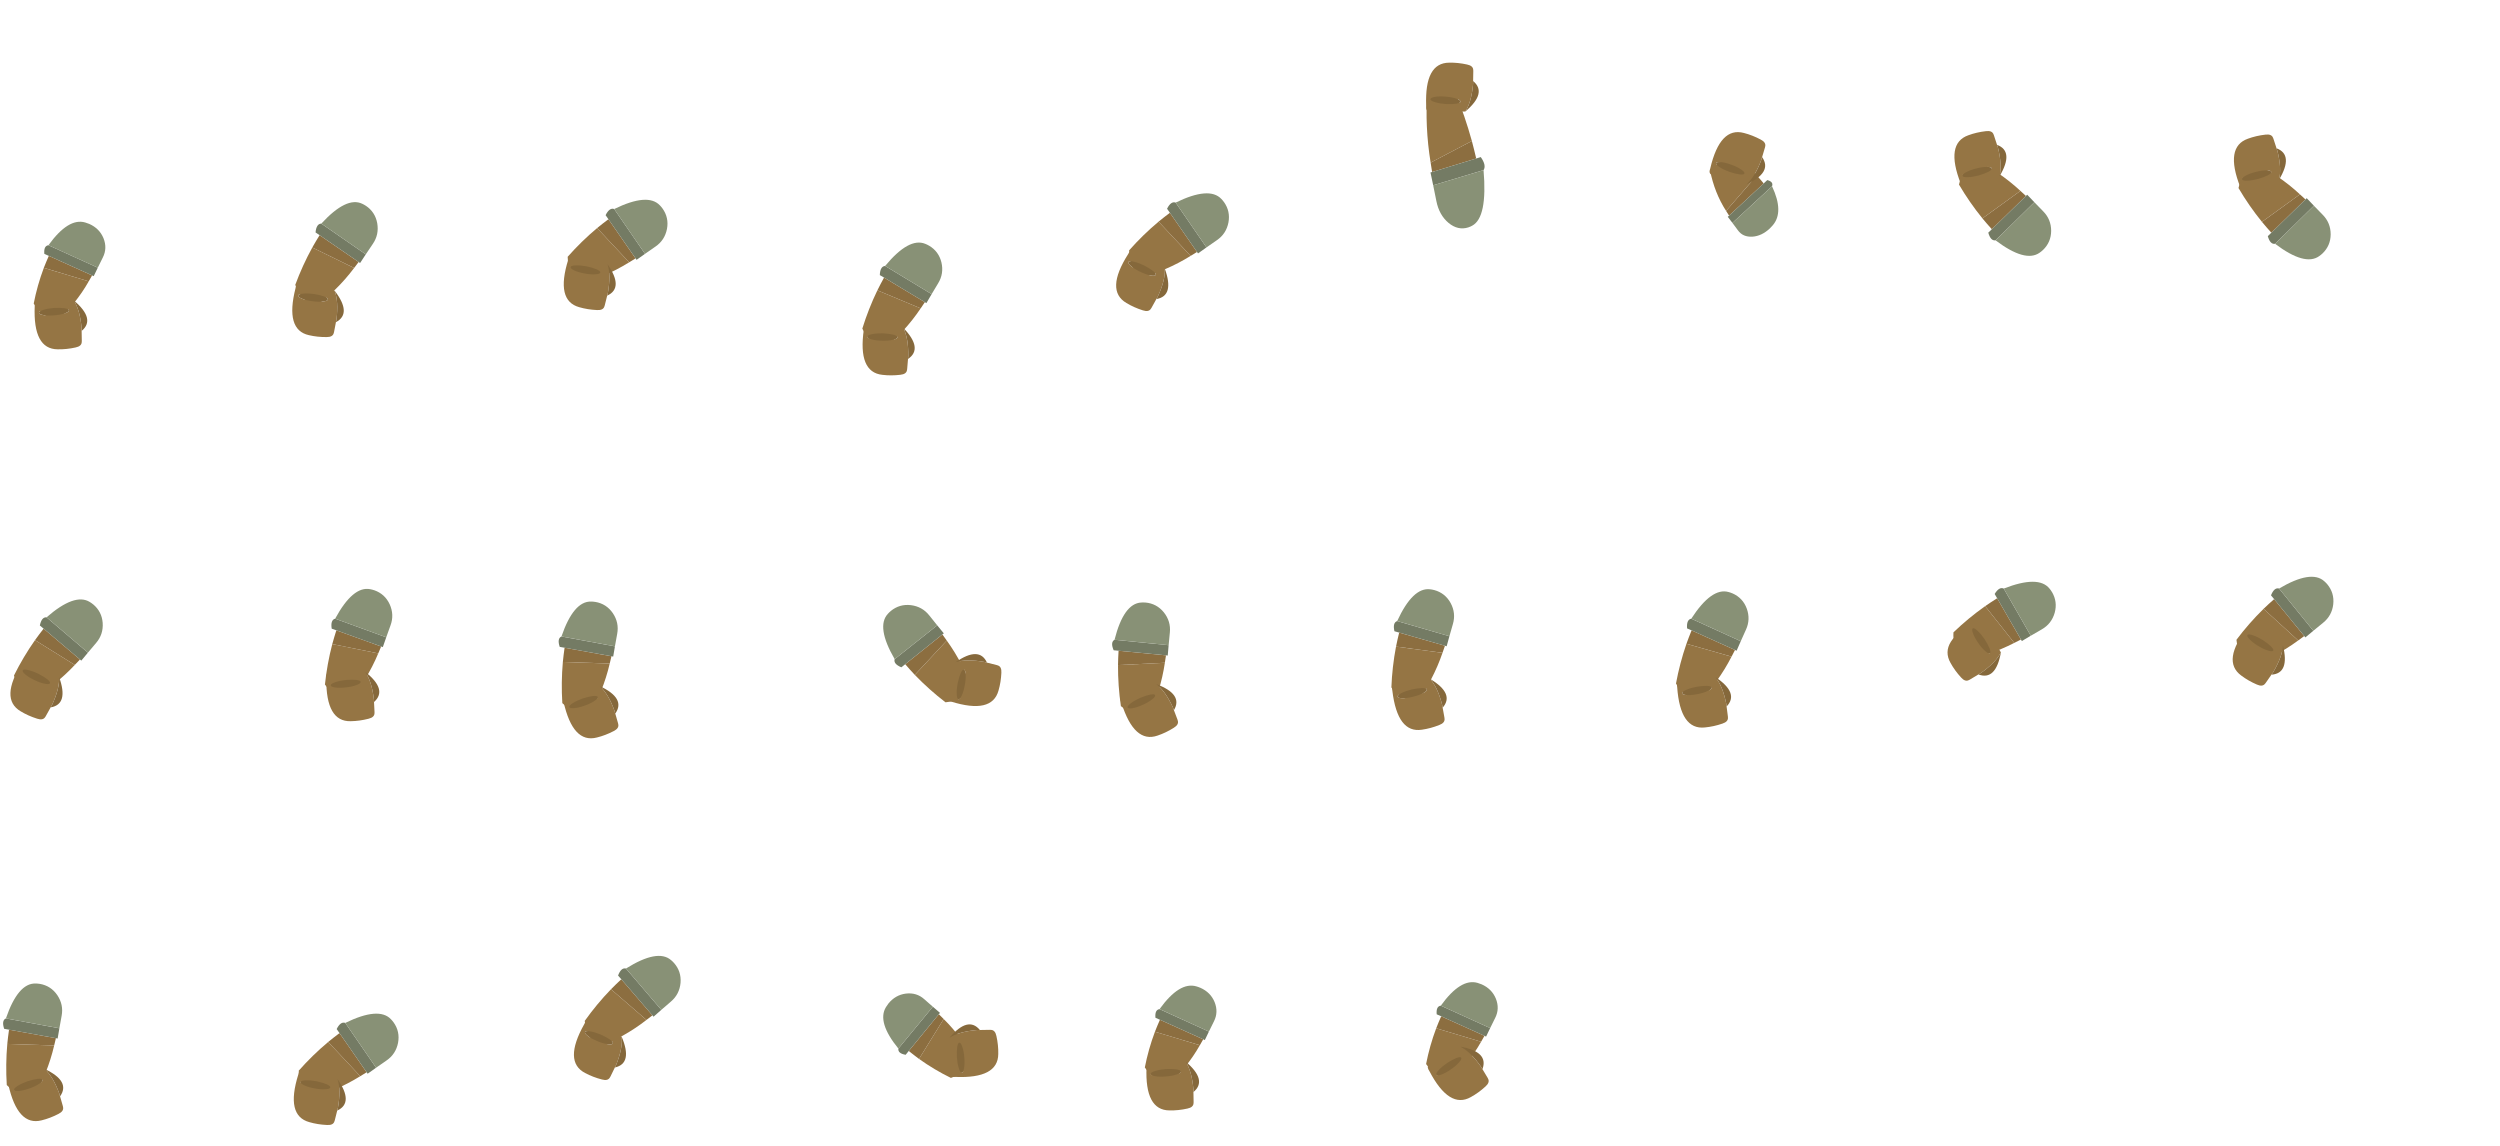 <?xml version="1.0" encoding="UTF-8"?>
<!DOCTYPE svg PUBLIC "-//W3C//DTD SVG 1.1//EN" "http://www.w3.org/Graphics/SVG/1.1/DTD/svg11.dtd">
<!-- Creator: CorelDRAW 2018 (64-Bit) -->
<svg xmlns="http://www.w3.org/2000/svg" xml:space="preserve" width="720px" height="330px" version="1.1" style="shape-rendering:geometricPrecision; text-rendering:geometricPrecision; image-rendering:optimizeQuality; fill-rule:evenodd; clip-rule:evenodd"
viewBox="0 0 720 330"
 xmlns:xlink="http://www.w3.org/1999/xlink">
 <defs>
  <style type="text/css">
   <![CDATA[
    .fil2 {fill:#747B64}
    .fil4 {fill:#85683B}
    .fil3 {fill:#889176}
    .fil1 {fill:#8C6E40}
    .fil0 {fill:#957544}
   ]]>
  </style>
 </defs>
 <g id="Слой_x0020_1">
  <g id="armRight">
   <g>
    <g>
     <g>
      <path class="fil0" d="M505.959 50.54c-2.002,-2.103 -4.19,-3.974 -6.562,-5.61 -2.381,0.671 -4.685,2.033 -6.913,4.084 0.851,4.335 2.394,8.245 4.629,11.729l8.846 -10.203z"/>
      <path class="fil1" d="M497.113 60.743c0.263,0.466 0.55,0.919 0.861,1.36l9.97 -9.276c-0.642,-0.785 -1.304,-1.547 -1.985,-2.287l-8.846 10.203z"/>
      <path class="fil2" d="M497.6 62.442l1.339 1.754 11.404 -10.556c0.327,-0.854 -0.129,-1.446 -1.367,-1.777l-1.032 0.964 -9.97 9.276 -0.374 0.339z"/>
      <path class="fil3" d="M509.727 65.774l0.031 -0.039c0.292,-0.277 0.555,-0.558 0.789,-0.84 2.199,-2.55 2.131,-6.302 -0.204,-11.255l-11.404 10.556 1.609 2.17c0.944,1.298 2.323,1.896 4.138,1.795 1.797,-0.116 3.477,-0.912 5.041,-2.387z"/>
     </g>
    </g>
   </g>
  </g>
  <g id="handRight">
   <g>
    <g>
     <g>
      <g>
       <path class="fil0" d="M507.282 45.998c-1.233,3.288 -2.672,5.657 -4.32,7.107l-9.624 -2.644c-0.798,-0.208 -1.11,-0.677 -0.936,-1.409l0.155 -0.549c1.879,-8.048 5.112,-11.45 9.7,-10.205 1.629,0.416 3.24,1.049 4.831,1.898 1.062,0.544 1.488,1.214 1.281,2.012l-0.053 0.25c-0.276,0.964 -0.551,1.894 -0.827,2.792l0 -0.05 -0.207 0.798 0 0zm-13.061 1.022c-0.036,0.3 0.327,0.686 1.089,1.161 0.729,0.473 1.658,0.916 2.787,1.327 1.163,0.378 2.144,0.621 2.943,0.729 0.866,0.075 1.317,-0.021 1.353,-0.287 0.07,-0.299 -0.26,-0.686 -0.989,-1.16 -0.728,-0.507 -1.674,-0.966 -2.836,-1.378 -1.129,-0.411 -2.111,-0.654 -2.943,-0.728 -0.866,-0.076 -1.334,0.037 -1.404,0.336z"/>
      </g>
      <g>
       <path class="fil4" d="M495.31 48.181c-0.762,-0.475 -1.125,-0.861 -1.089,-1.161 0.07,-0.299 0.538,-0.412 1.404,-0.336 0.832,0.074 1.814,0.317 2.943,0.728 1.162,0.412 2.108,0.871 2.836,1.378 0.729,0.474 1.059,0.861 0.989,1.16 -0.036,0.266 -0.487,0.362 -1.353,0.287 -0.799,-0.108 -1.78,-0.351 -2.943,-0.729 -1.129,-0.411 -2.058,-0.854 -2.787,-1.327l0 0zm12.179 -2.931c2.038,2.92 0.529,5.538 -4.527,7.855 1.647,-1.45 3.087,-3.819 4.32,-7.107l0.207 -0.798 0 0.05z"/>
      </g>
     </g>
    </g>
   </g>
  </g>
  <g id="armLeft_FL">
   <g>
    <g id="_1143236256">
     <g>
      <path class="fil0" d="M2.1 300.65c-0.348,3.958 -0.398,7.908 -0.151,11.85 2.034,1.934 4.551,3.183 7.55,3.75 2.802,-4.689 4.836,-9.739 6.101,-15.15l-13.5 -0.45z"/>
      <path class="fil1" d="M15.6 301.1c0.191,-0.685 0.358,-1.385 0.5,-2.1l-13.5 -2.45c-0.197,1.367 -0.364,2.733 -0.5,4.1l13.5 0.45z"/>
      <path class="fil2" d="M16.6 299.1l0.5 -2.95 -15.4 -2.85c-0.867,0.4 -1.034,1.4 -0.5,3l1.4 0.25 13.5 2.45 0.5 0.1z"/>
      <path class="fil3" d="M11.45 283.35l-0.05 0c-0.4,-0.067 -0.784,-0.1 -1.15,-0.1 -3.367,-0.1 -6.217,3.25 -8.55,10.05l15.4 2.85 0.65 -3.6c0.4,-2.133 -0.017,-4.117 -1.25,-5.95 -1.234,-1.8 -2.917,-2.883 -5.05,-3.25z"/>
     </g>
    </g>
   </g>
  </g>
  <g id="handLeft_FL">
   <g>
    <g id="_1143227936">
     <g>
      <g>
       <path class="fil0" d="M17.1 315c-1.2,-3.3 -2.617,-5.683 -4.25,-7.15l-9.65 2.55c-0.8,0.2 -1.117,0.667 -0.95,1.4l0.15 0.55c1.8,8.067 5,11.5 9.6,10.3 1.633,-0.4 3.25,-1.016 4.85,-1.85 1.066,-0.533 1.5,-1.2 1.3,-2l-0.05 -0.25c-0.267,-0.967 -0.534,-1.9 -0.8,-2.8l0 0.05 -0.2 -0.8 0 0zm-13.05 -1.15c-0.033,-0.3 0.333,-0.683 1.1,-1.15 0.733,-0.466 1.666,-0.9 2.799,-1.3 1.167,-0.366 2.151,-0.6 2.951,-0.7 0.866,-0.066 1.316,0.033 1.349,0.3 0.067,0.3 -0.266,0.684 -0.999,1.15 -0.734,0.5 -1.684,0.95 -2.85,1.35 -1.134,0.4 -2.117,0.633 -2.95,0.7 -0.867,0.067 -1.334,-0.05 -1.4,-0.35z"/>
      </g>
      <g>
       <path class="fil4" d="M5.15 312.7c-0.767,0.467 -1.134,0.85 -1.1,1.15 0.066,0.3 0.533,0.417 1.4,0.35 0.833,-0.067 1.816,-0.3 2.95,-0.7 1.166,-0.4 2.116,-0.85 2.85,-1.35 0.733,-0.466 1.066,-0.85 0.999,-1.15 -0.033,-0.267 -0.483,-0.366 -1.349,-0.3 -0.8,0.1 -1.784,0.334 -2.951,0.7 -1.133,0.4 -2.066,0.834 -2.799,1.3l0 0zm12.15 3.05c2.066,-2.9 0.583,-5.533 -4.45,-7.9 1.633,1.467 3.05,3.85 4.25,7.15l0.2 0.8 0 -0.05z"/>
      </g>
     </g>
    </g>
   </g>
  </g>
  <g id="armLeft_FL_FL">
   <g>
    <g>
     <g>
      <path class="fil0" d="M12.621 77.138c-1.261,3.36 -2.232,6.79 -2.913,10.291 1.513,2.211 3.652,3.952 6.417,5.222 3.801,-3.362 6.945,-7.238 9.43,-11.627l-12.934 -3.886z"/>
      <path class="fil1" d="M25.555 81.024c0.345,-0.548 0.67,-1.115 0.974,-1.701l-12.468 -5.63c-0.509,1.141 -0.989,2.289 -1.44,3.445l12.934 3.886z"/>
      <path class="fil2" d="M26.989 79.539l1.172 -2.441 -14.21 -6.471c-0.931,0.125 -1.325,0.954 -1.184,2.486l1.294 0.58 12.468 5.63 0.46 0.216z"/>
      <path class="fil3" d="M25.692 64.478l-0.048 -0.014c-0.371,-0.161 -0.733,-0.289 -1.087,-0.384 -3.229,-0.959 -6.764,1.224 -10.606,6.547l14.21 6.471 1.468 -2.97c0.885,-1.756 0.946,-3.593 0.182,-5.511 -0.771,-1.888 -2.144,-3.268 -4.119,-4.139z"/>
     </g>
    </g>
   </g>
  </g>
  <g id="handLeft_FL_FL">
   <g>
    <g>
     <g>
      <g>
       <path class="fil0" d="M23.511 94.531c-0.305,-3.498 -1.056,-6.167 -2.254,-8.006l-9.982 -0.035c-0.824,-0.014 -1.251,0.355 -1.279,1.107l0.002 0.57c-0.349,8.258 1.853,12.402 6.607,12.434 1.682,0.036 3.403,-0.141 5.164,-0.532 1.168,-0.239 1.759,-0.771 1.773,-1.596l0.017 -0.254c-0.008,-1.003 -0.024,-1.973 -0.048,-2.912l-0.013 0.049 0.013 -0.825 0 0zm-12.307 -4.488c0.045,-0.298 0.499,-0.574 1.36,-0.826 0.829,-0.261 1.843,-0.438 3.041,-0.531 1.222,-0.053 2.232,-0.023 3.031,0.087 0.854,0.16 1.263,0.373 1.226,0.639 -0.013,0.307 -0.434,0.591 -1.264,0.852 -0.837,0.294 -1.871,0.482 -3.102,0.566 -1.198,0.093 -2.208,0.065 -3.031,-0.087 -0.854,-0.16 -1.275,-0.393 -1.261,-0.7z"/>
      </g>
      <g>
       <path class="fil4" d="M12.564 89.217c-0.861,0.252 -1.315,0.528 -1.36,0.826 -0.014,0.307 0.407,0.54 1.261,0.7 0.823,0.151 1.833,0.181 3.031,0.087 1.231,-0.084 2.265,-0.273 3.102,-0.566 0.83,-0.261 1.251,-0.545 1.264,-0.852 0.037,-0.266 -0.372,-0.479 -1.226,-0.639 -0.799,-0.11 -1.809,-0.14 -3.031,-0.087 -1.198,0.093 -2.212,0.27 -3.041,0.531l0 0zm10.947 6.09c2.746,-2.266 1.995,-5.194 -2.254,-8.782 1.198,1.839 1.949,4.508 2.254,8.006l-0.013 0.825 0.013 -0.049z"/>
      </g>
     </g>
    </g>
   </g>
  </g>
  <g id="armLeft_FL_FL_FL">
   <g>
    <g>
     <g>
      <path class="fil0" d="M89.94 71.28c-1.909,3.475 -3.544,7.065 -4.907,10.768 1.064,2.592 2.84,4.757 5.33,6.493 4.427,-3.148 8.302,-6.937 11.627,-11.368l-12.05 -5.893z"/>
      <path class="fil1" d="M101.99 77.173c0.449,-0.548 0.881,-1.12 1.298,-1.715l-11.244 -7.722c-0.729,1.169 -1.43,2.35 -2.104,3.544l12.05 5.893z"/>
      <path class="fil2" d="M103.701 75.752l1.641 -2.493 -12.805 -8.858c-0.946,0.014 -1.5,0.86 -1.661,2.538l1.168 0.797 11.244 7.722 0.413 0.294z"/>
      <path class="fil3" d="M105.376 59.268l-0.045 -0.02c-0.336,-0.224 -0.67,-0.41 -1.002,-0.559 -3.01,-1.458 -6.941,0.446 -11.792,5.712l12.805 8.858 2.038 -3.025c1.221,-1.787 1.642,-3.769 1.263,-5.945 -0.393,-2.146 -1.482,-3.82 -3.267,-5.021z"/>
     </g>
    </g>
   </g>
  </g>
  <g id="handLeft_FL_FL_FL">
   <g>
    <g>
     <g>
      <g>
       <path class="fil0" d="M96.911 92.021c0.423,-3.485 0.241,-6.252 -0.543,-8.299l-9.675 -2.1c-0.796,-0.184 -1.286,0.088 -1.468,0.817l-0.114 0.558c-2.034,8.007 -0.748,12.518 3.856,13.533 1.623,0.383 3.329,0.566 5.118,0.548 1.182,0.008 1.864,-0.39 2.047,-1.194l0.068 -0.245c0.199,-0.983 0.383,-1.935 0.551,-2.858l-0.022 0.044 0.182 -0.804 0 0zm-11.016 -6.939c0.105,-0.282 0.601,-0.458 1.489,-0.526 0.857,-0.084 1.877,-0.047 3.058,0.11 1.196,0.201 2.17,0.439 2.922,0.712 0.796,0.334 1.148,0.627 1.058,0.88 -0.076,0.297 -0.543,0.488 -1.4,0.572 -0.873,0.113 -1.915,0.084 -3.125,-0.088 -1.182,-0.157 -2.156,-0.395 -2.922,-0.713 -0.796,-0.334 -1.156,-0.649 -1.08,-0.947z"/>
      </g>
      <g>
       <path class="fil4" d="M87.384 84.556c-0.888,0.068 -1.384,0.244 -1.489,0.526 -0.076,0.298 0.284,0.614 1.08,0.947 0.766,0.318 1.74,0.556 2.922,0.713 1.21,0.172 2.252,0.201 3.125,0.088 0.857,-0.084 1.324,-0.275 1.4,-0.572 0.09,-0.253 -0.262,-0.546 -1.058,-0.88 -0.752,-0.273 -1.726,-0.511 -2.922,-0.712 -1.181,-0.157 -2.201,-0.194 -3.058,-0.11l0 0zm9.367 8.225c3.13,-1.649 3.002,-4.669 -0.383,-9.059 0.784,2.047 0.966,4.814 0.543,8.299l-0.182 0.804 0.022 -0.044z"/>
      </g>
     </g>
    </g>
   </g>
  </g>
  <g id="armLeft_FL_FL_FL_FL">
   <g>
    <g>
     <g>
      <path class="fil0" d="M171.974 65.681c-3.045,2.553 -5.873,5.311 -8.485,8.273 0.07,2.805 0.966,5.469 2.686,7.991 5.297,-1.335 10.306,-3.468 15.026,-6.4l-9.227 -9.864z"/>
      <path class="fil1" d="M181.201 75.545c0.62,-0.349 1.233,-0.726 1.839,-1.131l-7.814 -11.278c-1.105,0.827 -2.189,1.676 -3.252,2.545l9.227 9.864z"/>
      <path class="fil2" d="M183.322 74.838l2.44 -1.732 -8.874 -12.905c-0.896,-0.33 -1.721,0.259 -2.475,1.768l0.813 1.167 7.814 11.278 0.282 0.424z"/>
      <path class="fil3" d="M190.818 60.06l-0.036 -0.036c-0.235,-0.33 -0.483,-0.624 -0.742,-0.883 -2.31,-2.452 -6.694,-2.098 -13.152,1.06l8.874 12.905 3.005 -2.086c1.792,-1.226 2.899,-2.923 3.324,-5.091 0.4,-2.145 -0.024,-4.102 -1.273,-5.869z"/>
     </g>
    </g>
   </g>
  </g>
  <g id="handLeft_FL_FL_FL_FL">
   <g>
    <g>
     <g>
      <g>
       <path class="fil0" d="M175.068 84.398c0.611,-3.458 0.576,-6.23 -0.106,-8.318l-9.632 -2.616c-0.792,-0.227 -1.3,0.019 -1.522,0.738l-0.145 0.551c-2.475,7.886 -1.42,12.459 3.164,13.72 1.614,0.47 3.323,0.744 5.125,0.823 1.19,0.071 1.899,-0.29 2.126,-1.082l0.081 -0.242c0.253,-0.971 0.489,-1.912 0.707,-2.825l-0.024 0.044 0.226 -0.793 0 0zm-10.726 -7.521c0.121,-0.276 0.63,-0.425 1.527,-0.446 0.869,-0.038 1.893,0.054 3.075,0.274 1.194,0.266 2.162,0.555 2.905,0.869 0.784,0.375 1.124,0.687 1.019,0.935 -0.092,0.293 -0.573,0.458 -1.441,0.496 -0.885,0.066 -1.933,-0.019 -3.143,-0.256 -1.181,-0.221 -2.15,-0.51 -2.905,-0.869 -0.784,-0.376 -1.13,-0.71 -1.037,-1.003z"/>
      </g>
      <g>
       <path class="fil4" d="M165.869 76.431c-0.897,0.021 -1.406,0.17 -1.527,0.446 -0.093,0.293 0.253,0.628 1.037,1.003 0.755,0.359 1.723,0.648 2.905,0.869 1.21,0.237 2.258,0.322 3.143,0.256 0.869,-0.038 1.349,-0.203 1.441,-0.496 0.105,-0.248 -0.235,-0.56 -1.019,-0.935 -0.743,-0.314 -1.711,-0.603 -2.905,-0.869 -1.182,-0.22 -2.206,-0.312 -3.075,-0.274l0 0zm8.997 8.716c3.24,-1.478 3.272,-4.5 0.096,-9.067 0.682,2.088 0.717,4.86 0.106,8.318l-0.226 0.793 0.024 -0.044z"/>
      </g>
     </g>
    </g>
   </g>
  </g>
  <g id="armLeft_FL_FL_FL_FL_FL">
   <g>
    <g>
     <g>
      <path class="fil0" d="M252.687 83.61c-1.727,3.578 -3.172,7.254 -4.336,11.029 1.216,2.528 3.127,4.588 5.732,6.18 4.281,-3.393 7.971,-7.396 11.07,-12.008l-12.466 -5.201z"/>
      <path class="fil1" d="M265.153 88.811c0.421,-0.573 0.825,-1.169 1.211,-1.787l-11.757 -7.072c-0.668,1.209 -1.308,2.428 -1.92,3.658l12.466 5.201z"/>
      <path class="fil2" d="M266.796 87.295l1.513 -2.582 -13.393 -8.119c-0.952,0.067 -1.462,0.943 -1.53,2.629l1.221 0.729 11.757 7.072 0.432 0.271z"/>
      <path class="fil3" d="M267.558 70.742l-0.047 -0.018c-0.35,-0.204 -0.697,-0.371 -1.04,-0.501 -3.113,-1.285 -6.965,0.838 -11.555,6.371l13.393 8.119 1.883 -3.136c1.129,-1.854 1.442,-3.856 0.938,-6.008 -0.516,-2.119 -1.707,-3.729 -3.572,-4.827z"/>
     </g>
    </g>
   </g>
  </g>
  <g id="handLeft_FL_FL_FL_FL_FL">
   <g>
    <g>
     <g>
      <g>
       <path class="fil0" d="M261.587 102.605c0.047,-3.511 -0.434,-6.242 -1.442,-8.192l-9.928 -1.032c-0.819,-0.096 -1.28,0.228 -1.384,0.973l-0.054 0.567c-1.174,8.182 0.603,12.525 5.33,13.032 1.669,0.205 3.399,0.2 5.191,-0.012 1.186,-0.121 1.827,-0.591 1.924,-1.41l0.041 -0.252c0.093,-0.998 0.175,-1.966 0.244,-2.902l-0.018 0.047 0.096 -0.819 0 0zm-11.797 -5.697c0.076,-0.292 0.554,-0.521 1.436,-0.686 0.851,-0.177 1.878,-0.251 3.079,-0.224 1.221,0.071 2.224,0.2 3.007,0.39 0.834,0.245 1.22,0.498 1.156,0.759 -0.044,0.304 -0.491,0.544 -1.342,0.721 -0.863,0.208 -1.911,0.292 -3.143,0.253 -1.202,-0.027 -2.204,-0.157 -3.007,-0.39 -0.835,-0.244 -1.229,-0.519 -1.186,-0.823z"/>
      </g>
      <g>
       <path class="fil4" d="M251.226 96.222c-0.882,0.165 -1.36,0.394 -1.436,0.686 -0.043,0.305 0.351,0.579 1.186,0.823 0.803,0.233 1.805,0.363 3.007,0.39 1.232,0.039 2.28,-0.045 3.143,-0.253 0.851,-0.177 1.298,-0.417 1.342,-0.721 0.064,-0.261 -0.322,-0.514 -1.156,-0.759 -0.783,-0.189 -1.786,-0.32 -3.007,-0.39 -1.201,-0.027 -2.228,0.047 -3.079,0.224l0 0zm10.283 7.155c2.96,-1.98 2.505,-4.968 -1.364,-8.964 1.008,1.95 1.489,4.681 1.442,8.192l-0.096 0.819 0.018 -0.047z"/>
      </g>
     </g>
    </g>
   </g>
  </g>
  <g id="armLeft_FL_FL_FL_FL_FL_FL">
   <g>
    <g>
     <g>
      <path class="fil0" d="M333.674 63.831c-3.045,2.553 -5.873,5.311 -8.486,8.274 0.071,2.805 0.967,5.468 2.687,7.99 5.298,-1.334 10.306,-3.468 15.026,-6.399l-9.227 -9.865z"/>
      <path class="fil1" d="M342.901 73.696c0.62,-0.35 1.233,-0.727 1.839,-1.132l-7.814 -11.278c-1.105,0.827 -2.189,1.676 -3.252,2.545l9.227 9.865z"/>
      <path class="fil2" d="M345.023 72.988l2.439 -1.732 -8.874 -12.905c-0.896,-0.33 -1.721,0.26 -2.475,1.768l0.813 1.167 7.814 11.278 0.283 0.424z"/>
      <path class="fil3" d="M352.518 58.21l-0.035 -0.036c-0.236,-0.33 -0.484,-0.624 -0.743,-0.883 -2.31,-2.452 -6.694,-2.098 -13.152,1.06l8.874 12.905 3.006 -2.086c1.791,-1.226 2.899,-2.923 3.323,-5.091 0.4,-2.145 -0.024,-4.102 -1.273,-5.869z"/>
     </g>
    </g>
   </g>
  </g>
  <g id="handLeft_FL_FL_FL_FL_FL_FL">
   <g>
    <g>
     <g>
      <g>
       <path class="fil0" d="M333.423 85.456c1.485,-3.182 2.168,-5.869 2.05,-8.061l-8.626 -5.02c-0.707,-0.424 -1.262,-0.318 -1.662,0.318l-0.283 0.495c-4.431,6.977 -4.596,11.668 -0.495,14.072 1.438,0.872 3.018,1.579 4.738,2.121 1.132,0.377 1.909,0.212 2.334,-0.495l0.141 -0.212c0.495,-0.872 0.966,-1.721 1.414,-2.546l-0.035 0.035 0.424 -0.707 0 0zm-8.415 -10.04c0.189,-0.236 0.719,-0.248 1.591,-0.036 0.849,0.189 1.815,0.542 2.899,1.061 1.085,0.565 1.945,1.096 2.581,1.591 0.66,0.566 0.908,0.955 0.743,1.167 -0.165,0.259 -0.672,0.294 -1.52,0.106 -0.873,-0.165 -1.863,-0.519 -2.97,-1.061 -1.085,-0.518 -1.945,-1.049 -2.581,-1.591 -0.66,-0.566 -0.908,-0.978 -0.743,-1.237z"/>
      </g>
      <g>
       <path class="fil4" d="M326.599 75.38c-0.872,-0.212 -1.402,-0.2 -1.591,0.036 -0.165,0.259 0.083,0.672 0.743,1.237 0.636,0.542 1.496,1.073 2.581,1.591 1.107,0.542 2.097,0.896 2.97,1.061 0.848,0.188 1.355,0.153 1.52,-0.106 0.165,-0.212 -0.083,-0.601 -0.743,-1.167 -0.636,-0.495 -1.496,-1.026 -2.581,-1.591 -1.084,-0.519 -2.05,-0.872 -2.899,-1.061l0 0zm6.435 10.748c3.512,-0.589 4.325,-3.5 2.439,-8.733 0.118,2.192 -0.565,4.879 -2.05,8.061l-0.424 0.707 0.035 -0.035z"/>
      </g>
     </g>
    </g>
   </g>
  </g>
  <g id="armLeft_FL_FL_FL_FL_FL_FL_FL">
   <g>
    <g>
     <g>
      <path class="fil0" d="M10.079 184.357c-2.28,3.254 -4.299,6.65 -6.055,10.187 0.794,2.691 2.349,5.032 4.664,7.023 4.771,-2.66 9.056,-6.017 12.857,-10.071l-11.466 -7.139z"/>
      <path class="fil1" d="M21.545 191.496c0.509,-0.498 1.003,-1.02 1.483,-1.568l-10.466 -8.872c-0.854,1.085 -1.681,2.186 -2.483,3.301l11.466 7.139z"/>
      <path class="fil2" d="M23.411 190.264l1.908 -2.304 -11.912 -10.169c-0.95,-0.086 -1.595,0.696 -1.933,2.349l1.088 0.916 10.466 8.872 0.383 0.336z"/>
      <path class="fil3" d="M26.826 174.049l-0.043 -0.025c-0.313,-0.257 -0.629,-0.478 -0.947,-0.661 -2.865,-1.77 -7.008,-0.294 -12.429,4.428l11.912 10.169 2.363 -2.793c1.413,-1.648 2.044,-3.574 1.892,-5.778 -0.168,-2.175 -1.084,-3.955 -2.748,-5.34z"/>
     </g>
    </g>
   </g>
  </g>
  <g id="handLeft_FL_FL_FL_FL_FL_FL_FL">
   <g>
    <g>
     <g>
      <g>
       <path class="fil0" d="M14.973 203.056c1.485,-3.182 2.168,-5.868 2.05,-8.061l-8.627 -5.019c-0.707,-0.425 -1.261,-0.319 -1.662,0.318l-0.282 0.494c-4.431,6.977 -4.596,11.668 -0.495,14.072 1.438,0.872 3.017,1.579 4.738,2.121 1.131,0.377 1.909,0.212 2.333,-0.495l0.142 -0.212c0.495,-0.872 0.966,-1.721 1.414,-2.546l-0.035 0.036 0.424 -0.708 0 0zm-8.415 -10.04c0.188,-0.236 0.719,-0.247 1.591,-0.035 0.848,0.188 1.815,0.542 2.899,1.06 1.084,0.566 1.945,1.096 2.581,1.591 0.66,0.566 0.907,0.955 0.742,1.167 -0.164,0.259 -0.671,0.294 -1.52,0.106 -0.872,-0.165 -1.862,-0.519 -2.97,-1.061 -1.084,-0.518 -1.944,-1.048 -2.581,-1.59 -0.66,-0.566 -0.907,-0.979 -0.742,-1.238z"/>
      </g>
      <g>
       <path class="fil4" d="M8.149 192.981c-0.872,-0.212 -1.403,-0.201 -1.591,0.035 -0.165,0.259 0.082,0.672 0.742,1.238 0.637,0.542 1.497,1.072 2.581,1.59 1.108,0.542 2.098,0.896 2.97,1.061 0.849,0.188 1.356,0.153 1.52,-0.106 0.165,-0.212 -0.082,-0.601 -0.742,-1.167 -0.636,-0.495 -1.497,-1.025 -2.581,-1.591 -1.084,-0.518 -2.051,-0.872 -2.899,-1.06l0 0zm6.435 10.747c3.512,-0.589 4.325,-3.5 2.439,-8.733 0.118,2.193 -0.565,4.879 -2.05,8.061l-0.424 0.708 0.035 -0.036z"/>
      </g>
     </g>
    </g>
   </g>
  </g>
  <g id="armLeft_FL_FL_FL_FL_FL_FL_FL_FL">
   <g>
    <g>
     <g>
      <path class="fil0" d="M95.696 185.495c-1,3.846 -1.705,7.732 -2.115,11.661 1.685,2.244 3.959,3.894 6.823,4.951 3.541,-4.159 6.384,-8.802 8.53,-13.928l-13.238 -2.684z"/>
      <path class="fil1" d="M108.934 188.179c0.302,-0.644 0.583,-1.306 0.841,-1.988l-12.906 -4.656c-0.42,1.315 -0.811,2.635 -1.173,3.96l13.238 2.684z"/>
      <path class="fil2" d="M110.252 186.373l0.983 -2.826 -14.714 -5.366c-0.921,0.251 -1.251,1.209 -0.991,2.875l1.339 0.479 12.906 4.656 0.477 0.182z"/>
      <path class="fil3" d="M107.787 169.987l-0.049 -0.008c-0.383,-0.133 -0.756,-0.229 -1.117,-0.29 -3.304,-0.657 -6.671,2.173 -10.1,8.492l14.714 5.366 1.238 -3.442c0.749,-2.038 0.667,-4.062 -0.245,-6.075 -0.918,-1.98 -2.398,-3.327 -4.441,-4.043z"/>
     </g>
    </g>
   </g>
  </g>
  <g id="handLeft_FL_FL_FL_FL_FL_FL_FL_FL">
   <g>
    <g>
     <g>
      <g>
       <path class="fil0" d="M107.691 201.404c-0.424,-3.485 -1.266,-6.127 -2.526,-7.925l-9.977 0.306c-0.824,0.014 -1.238,0.397 -1.241,1.149l0.022 0.57c-0.068,8.265 2.275,12.332 7.027,12.201 1.681,-0.021 3.395,-0.257 5.142,-0.707 1.159,-0.279 1.732,-0.831 1.718,-1.655l0.008 -0.255c-0.042,-1.002 -0.091,-1.971 -0.148,-2.908l-0.011 0.049 -0.014 -0.825 0 0zm-12.454 -4.066c0.036,-0.3 0.48,-0.591 1.332,-0.872 0.82,-0.289 1.827,-0.501 3.021,-0.635 1.219,-0.094 2.23,-0.099 3.032,-0.016 0.859,0.131 1.275,0.33 1.247,0.597 -0.003,0.308 -0.414,0.606 -1.234,0.895 -0.827,0.322 -1.854,0.545 -3.081,0.672 -1.194,0.133 -2.205,0.139 -3.032,0.016 -0.859,-0.131 -1.287,-0.35 -1.285,-0.657z"/>
      </g>
      <g>
       <path class="fil4" d="M96.569 196.466c-0.852,0.281 -1.296,0.572 -1.332,0.872 -0.002,0.307 0.426,0.526 1.285,0.657 0.827,0.123 1.838,0.117 3.032,-0.016 1.227,-0.127 2.254,-0.351 3.081,-0.672 0.82,-0.289 1.231,-0.587 1.234,-0.895 0.028,-0.267 -0.388,-0.466 -1.247,-0.597 -0.802,-0.083 -1.813,-0.078 -3.032,0.016 -1.194,0.134 -2.201,0.346 -3.021,0.635l0 0zm11.147 5.714c2.668,-2.358 1.818,-5.259 -2.551,-8.701 1.26,1.798 2.102,4.44 2.526,7.925l0.014 0.825 0.011 -0.049z"/>
      </g>
     </g>
    </g>
   </g>
  </g>
  <g id="armLeft_FL_FL_FL_FL_FL_FL_FL_FL_FL">
   <g>
    <g>
     <g>
      <path class="fil0" d="M162.1 190.65c-0.348,3.958 -0.398,7.908 -0.15,11.85 2.033,1.933 4.55,3.183 7.55,3.75 2.802,-4.689 4.835,-9.739 6.1,-15.15l-13.5 -0.45z"/>
      <path class="fil1" d="M175.6 191.1c0.191,-0.685 0.358,-1.385 0.5,-2.1l-13.5 -2.45c-0.197,1.366 -0.363,2.733 -0.5,4.1l13.5 0.45z"/>
      <path class="fil2" d="M176.6 189.1l0.5 -2.95 -15.4 -2.85c-0.867,0.4 -1.034,1.4 -0.5,3l1.4 0.25 13.5 2.45 0.5 0.1z"/>
      <path class="fil3" d="M171.45 173.35l-0.05 0c-0.4,-0.067 -0.784,-0.1 -1.15,-0.1 -3.367,-0.1 -6.217,3.25 -8.55,10.05l15.4 2.85 0.65 -3.6c0.4,-2.133 -0.017,-4.117 -1.25,-5.95 -1.233,-1.8 -2.917,-2.883 -5.05,-3.25z"/>
     </g>
    </g>
   </g>
  </g>
  <g id="handLeft_FL_FL_FL_FL_FL_FL_FL_FL_FL">
   <g>
    <g>
     <g>
      <g>
       <path class="fil0" d="M177 204.75c-1.2,-3.3 -2.617,-5.683 -4.25,-7.15l-9.65 2.55c-0.8,0.2 -1.117,0.667 -0.95,1.4l0.15 0.55c1.8,8.067 5,11.5 9.6,10.3 1.633,-0.4 3.25,-1.016 4.85,-1.85 1.066,-0.533 1.5,-1.2 1.3,-2l-0.05 -0.25c-0.267,-0.967 -0.534,-1.9 -0.8,-2.8l0 0.05 -0.2 -0.8 0 0zm-13.05 -1.15c-0.034,-0.3 0.333,-0.683 1.1,-1.15 0.733,-0.467 1.667,-0.9 2.8,-1.3 1.166,-0.367 2.15,-0.6 2.95,-0.7 0.866,-0.067 1.316,0.033 1.35,0.3 0.067,0.3 -0.267,0.684 -1,1.15 -0.734,0.5 -1.683,0.95 -2.85,1.35 -1.134,0.4 -2.117,0.633 -2.95,0.7 -0.867,0.067 -1.333,-0.05 -1.4,-0.35z"/>
      </g>
      <g>
       <path class="fil4" d="M165.05 202.45c-0.767,0.467 -1.134,0.85 -1.1,1.15 0.067,0.3 0.533,0.417 1.4,0.35 0.833,-0.067 1.816,-0.3 2.95,-0.7 1.167,-0.4 2.116,-0.85 2.85,-1.35 0.733,-0.467 1.067,-0.85 1,-1.15 -0.034,-0.267 -0.484,-0.367 -1.35,-0.3 -0.8,0.1 -1.784,0.333 -2.95,0.7 -1.134,0.4 -2.067,0.833 -2.8,1.3l0 0zm12.15 3.05c2.067,-2.9 0.583,-5.533 -4.45,-7.9 1.633,1.467 3.05,3.85 4.25,7.15l0.2 0.8 0 -0.05z"/>
      </g>
     </g>
    </g>
   </g>
  </g>
  <g id="armLeft_FL_FL_FL_FL_FL_FL_FL_FL_FL_FL">
   <g>
    <g>
     <g>
      <path class="fil0" d="M321.989 191.541c-0.02,3.973 0.257,7.914 0.829,11.822 2.187,1.759 4.798,2.796 7.834,3.114 2.405,-4.905 4.014,-10.106 4.828,-15.602l-13.491 0.666z"/>
      <path class="fil1" d="M335.48 190.875c0.134,-0.699 0.242,-1.41 0.325,-2.135l-13.656 -1.326c-0.083,1.378 -0.136,2.754 -0.16,4.127l13.491 -0.666z"/>
      <path class="fil2" d="M336.311 188.799l0.255 -2.981 -15.582 -1.568c-0.831,0.47 -0.915,1.48 -0.251,3.03l1.416 0.134 13.656 1.326 0.506 0.059z"/>
      <path class="fil3" d="M329.878 173.528l-0.05 0.004c-0.404,-0.033 -0.788,-0.034 -1.154,-0.004 -3.363,0.178 -5.927,3.752 -7.69,10.722l15.582 1.568 0.351 -3.642c0.222,-2.159 -0.357,-4.101 -1.738,-5.826 -1.378,-1.692 -3.145,-2.633 -5.301,-2.822z"/>
     </g>
    </g>
   </g>
  </g>
  <g id="handLeft_FL_FL_FL_FL_FL_FL_FL_FL_FL_FL">
   <g>
    <g>
     <g>
      <g>
       <path class="fil0" d="M337.83 203.802c-1.468,-3.19 -3.077,-5.448 -4.826,-6.775l-9.406 3.338c-0.781,0.266 -1.058,0.757 -0.831,1.474l0.195 0.536c2.46,7.89 5.932,11.048 10.418,9.472 1.594,-0.534 3.154,-1.282 4.68,-2.245 1.019,-0.619 1.396,-1.319 1.131,-2.1l-0.071 -0.245c-0.345,-0.941 -0.688,-1.85 -1.028,-2.724l0.004 0.049 -0.266 -0.78 0 0zm-13.1 -0.069c-0.058,-0.296 0.276,-0.708 1.001,-1.236 0.693,-0.526 1.587,-1.035 2.683,-1.527 1.133,-0.462 2.094,-0.776 2.882,-0.941 0.859,-0.138 1.315,-0.076 1.37,0.187 0.092,0.293 -0.209,0.703 -0.901,1.228 -0.689,0.559 -1.599,1.086 -2.729,1.581 -1.096,0.493 -2.057,0.806 -2.882,0.942 -0.858,0.138 -1.333,0.06 -1.424,-0.234z"/>
      </g>
      <g>
       <path class="fil4" d="M325.731 202.497c-0.725,0.528 -1.059,0.94 -1.001,1.236 0.091,0.294 0.566,0.372 1.424,0.234 0.825,-0.136 1.786,-0.449 2.882,-0.942 1.13,-0.495 2.04,-1.022 2.729,-1.581 0.692,-0.525 0.993,-0.935 0.901,-1.228 -0.055,-0.263 -0.511,-0.326 -1.37,-0.187 -0.788,0.165 -1.749,0.479 -2.882,0.941 -1.096,0.492 -1.99,1.001 -2.683,1.527l0 0zm12.361 2.036c1.82,-3.061 0.124,-5.563 -5.088,-7.506 1.749,1.327 3.358,3.585 4.826,6.775l0.266 0.78 -0.004 -0.049z"/>
      </g>
     </g>
    </g>
   </g>
  </g>
  <g id="armLeft_FL_FL_FL_FL_FL_FL_FL_FL_FL_FL_FL">
   <g>
    <g>
     <g>
      <path class="fil0" d="M402.054 186.218c-0.742,3.903 -1.187,7.828 -1.334,11.775 1.829,2.127 4.208,3.622 7.136,4.486 3.257,-4.385 5.785,-9.207 7.585,-14.464l-13.387 -1.797z"/>
      <path class="fil1" d="M415.441 188.015c0.259,-0.662 0.495,-1.342 0.708,-2.039l-13.187 -3.788c-0.333,1.34 -0.635,2.683 -0.908,4.03l13.387 1.797z"/>
      <path class="fil2" d="M416.636 186.126l0.793 -2.886 -15.038 -4.376c-0.902,0.312 -1.168,1.29 -0.797,2.935l1.368 0.389 13.187 3.788 0.487 0.15z"/>
      <path class="fil3" d="M413.087 169.94l-0.049 -0.005c-0.392,-0.107 -0.77,-0.178 -1.134,-0.215 -3.34,-0.436 -6.511,2.612 -9.513,9.144l15.038 4.376 1.006 -3.516c0.612,-2.083 0.396,-4.098 -0.648,-6.045 -1.047,-1.915 -2.614,-3.161 -4.7,-3.739z"/>
     </g>
    </g>
   </g>
  </g>
  <g id="handLeft_FL_FL_FL_FL_FL_FL_FL_FL_FL_FL_FL">
   <g>
    <g>
     <g>
      <g>
       <path class="fil0" d="M415.36 203.049c-0.863,-3.403 -2.035,-5.916 -3.513,-7.539l-9.856 1.572c-0.816,0.119 -1.178,0.552 -1.086,1.298l0.095 0.562c0.984,8.207 3.824,11.943 8.521,11.209 1.665,-0.235 3.335,-0.687 5.01,-1.356 1.115,-0.424 1.613,-1.044 1.494,-1.86l-0.025 -0.254c-0.168,-0.988 -0.34,-1.943 -0.516,-2.865l-0.005 0.049 -0.119 -0.816 0 0zm-12.869 -2.449c-0.003,-0.302 0.4,-0.647 1.209,-1.034 0.777,-0.391 1.749,-0.729 2.917,-1.014 1.197,-0.248 2.199,-0.382 3.005,-0.401 0.869,0.02 1.306,0.165 1.313,0.434 0.036,0.305 -0.334,0.653 -1.11,1.044 -0.78,0.424 -1.77,0.777 -2.971,1.058 -1.167,0.284 -2.169,0.418 -3.005,0.401 -0.869,-0.02 -1.322,-0.183 -1.358,-0.488z"/>
      </g>
      <g>
       <path class="fil4" d="M403.7 199.566c-0.809,0.387 -1.212,0.732 -1.209,1.034 0.036,0.305 0.489,0.468 1.358,0.488 0.836,0.017 1.838,-0.117 3.005,-0.401 1.201,-0.281 2.191,-0.634 2.971,-1.058 0.776,-0.391 1.146,-0.739 1.11,-1.044 -0.007,-0.269 -0.444,-0.414 -1.313,-0.434 -0.806,0.019 -1.808,0.153 -3.005,0.401 -1.168,0.285 -2.14,0.623 -2.917,1.014l0 0zm11.784 4.25c2.347,-2.679 1.134,-5.447 -3.637,-8.306 1.478,1.623 2.65,4.136 3.513,7.539l0.119 0.816 0.005 -0.049z"/>
      </g>
     </g>
    </g>
   </g>
  </g>
  <g id="armLeft_FL_FL_FL_FL_FL_FL_FL_FL_FL_FL_FL_FL">
   <g>
    <g>
     <g>
      <path class="fil0" d="M485.695 185.411c-1.295,3.756 -2.3,7.576 -3.014,11.461 1.505,2.368 3.645,4.19 6.418,5.466 3.854,-3.872 7.048,-8.279 9.586,-13.223l-12.99 -3.704z"/>
      <path class="fil1" d="M498.685 189.115c0.351,-0.619 0.682,-1.258 0.993,-1.917l-12.506 -5.644c-0.521,1.278 -1.014,2.564 -1.477,3.857l12.99 3.704z"/>
      <path class="fil2" d="M500.139 187.416l1.199 -2.741 -14.252 -6.492c-0.938,0.178 -1.342,1.108 -1.212,2.79l1.298 0.581 12.506 5.644 0.461 0.218z"/>
      <path class="fil3" d="M498.954 170.888l-0.049 -0.012c-0.372,-0.161 -0.736,-0.286 -1.092,-0.375 -3.242,-0.912 -6.818,1.649 -10.727,7.682l14.252 6.492 1.502 -3.336c0.904,-1.973 0.98,-3.998 0.227,-6.075 -0.761,-2.045 -2.132,-3.504 -4.113,-4.376z"/>
     </g>
    </g>
   </g>
  </g>
  <g id="handLeft_FL_FL_FL_FL_FL_FL_FL_FL_FL_FL_FL_FL">
   <g>
    <g>
     <g>
      <g>
       <path class="fil0" d="M497.171 202.698c-0.697,-3.441 -1.744,-6.009 -3.142,-7.702l-9.921 1.089c-0.821,0.079 -1.204,0.493 -1.148,1.244l0.067 0.566c0.582,8.244 3.237,12.115 7.964,11.611 1.675,-0.153 3.365,-0.523 5.071,-1.109 1.134,-0.369 1.661,-0.964 1.582,-1.785l-0.012 -0.255c-0.12,-0.995 -0.245,-1.958 -0.375,-2.887l-0.007 0.049 -0.079 -0.821 0 0zm-12.735 -3.075c0.012,-0.301 0.431,-0.626 1.259,-0.974 0.794,-0.352 1.781,-0.642 2.962,-0.87 1.208,-0.189 2.215,-0.274 3.021,-0.254 0.867,0.063 1.297,0.229 1.29,0.498 0.022,0.306 -0.365,0.636 -1.159,0.988 -0.8,0.386 -1.806,0.69 -3.019,0.912 -1.181,0.227 -2.187,0.312 -3.022,0.254 -0.867,-0.063 -1.311,-0.247 -1.332,-0.554z"/>
      </g>
      <g>
       <path class="fil4" d="M485.695 198.649c-0.828,0.348 -1.247,0.673 -1.259,0.974 0.021,0.307 0.465,0.491 1.332,0.554 0.835,0.058 1.841,-0.027 3.022,-0.254 1.213,-0.222 2.219,-0.526 3.019,-0.912 0.794,-0.352 1.181,-0.682 1.159,-0.988 0.007,-0.269 -0.423,-0.435 -1.29,-0.498 -0.806,-0.02 -1.813,0.065 -3.021,0.254 -1.181,0.228 -2.168,0.518 -2.962,0.87l0 0zm11.562 4.821c2.475,-2.561 1.399,-5.386 -3.228,-8.474 1.398,1.693 2.445,4.261 3.142,7.702l0.079 0.821 0.007 -0.049z"/>
      </g>
     </g>
    </g>
   </g>
  </g>
  <g id="armLeft_FL_FL_FL_FL_FL_FL_FL_FL_FL_FL_FL_FL_FL">
   <g>
    <g>
     <g>
      <path class="fil0" d="M570.939 62.898c-2.501,-3.087 -4.751,-6.334 -6.749,-9.741 0.604,-2.74 1.992,-5.183 4.162,-7.33 4.945,2.321 9.454,5.371 13.528,9.15l-10.941 7.921z"/>
      <path class="fil1" d="M581.88 54.977c0.542,0.461 1.072,0.948 1.589,1.461l-9.823 9.579c-0.926,-1.023 -1.829,-2.062 -2.707,-3.119l10.941 -7.921z"/>
      <path class="fil2" d="M583.828 56.075l2.064 2.167 -11.175 10.973c-0.942,0.153 -1.639,-0.583 -2.092,-2.207l1.021 -0.991 9.823 -9.579 0.359 -0.363z"/>
      <path class="fil3" d="M588.364 72.013l-0.041 0.028c-0.295,0.279 -0.594,0.521 -0.898,0.726 -2.735,1.965 -6.971,0.781 -12.708,-3.552l11.175 -10.973 2.551 2.621c1.525,1.545 2.288,3.422 2.291,5.632 -0.016,2.182 -0.806,4.021 -2.37,5.518z"/>
     </g>
    </g>
   </g>
  </g>
  <g id="handLeft_FL_FL_FL_FL_FL_FL_FL_FL_FL_FL_FL_FL_FL">
   <g>
    <g>
     <g>
      <g>
       <path class="fil0" d="M575.397 42.444c0.85,3.407 1.008,6.175 0.474,8.304l-9.426 3.282c-0.775,0.281 -1.298,0.071 -1.571,-0.63l-0.183 -0.54c-3.017,-7.694 -2.284,-12.33 2.201,-13.907 1.577,-0.582 3.262,-0.974 5.055,-1.178 1.182,-0.154 1.914,0.156 2.196,0.931l0.098 0.236c0.32,0.95 0.62,1.873 0.902,2.768l-0.028 -0.041 0.282 0.775 0 0zm-10.176 8.25c0.14,0.267 0.658,0.38 1.555,0.338 0.868,-0.023 1.885,-0.185 3.048,-0.488 1.172,-0.348 2.118,-0.704 2.837,-1.068 0.756,-0.43 1.073,-0.764 0.952,-1.004 -0.113,-0.286 -0.604,-0.418 -1.472,-0.394 -0.888,-0.005 -1.927,0.153 -3.118,0.474 -1.164,0.302 -2.109,0.658 -2.837,1.069 -0.756,0.429 -1.078,0.787 -0.965,1.073z"/>
      </g>
      <g>
       <path class="fil4" d="M566.776 51.032c-0.897,0.042 -1.415,-0.071 -1.555,-0.338 -0.113,-0.286 0.209,-0.644 0.965,-1.073 0.728,-0.411 1.673,-0.767 2.837,-1.069 1.191,-0.321 2.23,-0.479 3.118,-0.474 0.868,-0.024 1.359,0.108 1.472,0.394 0.121,0.24 -0.196,0.574 -0.952,1.004 -0.719,0.364 -1.665,0.72 -2.837,1.068 -1.163,0.302 -2.18,0.465 -3.048,0.488l0 0zm8.367 -9.322c3.335,1.249 3.578,4.262 0.728,9.038 0.534,-2.129 0.376,-4.897 -0.474,-8.304l-0.282 -0.775 0.028 0.041z"/>
      </g>
     </g>
    </g>
   </g>
  </g>
  <g id="armLeft_FL_FL_FL_FL_FL_FL_FL_FL_FL_FL_FL_FL_FL_FL">
   <g>
    <g>
     <g>
      <path class="fil0" d="M571.727 174.567c-3.244,2.295 -6.288,4.812 -9.134,7.551 -0.159,2.801 0.516,5.529 2.024,8.183 5.389,-0.897 10.555,-2.612 15.5,-5.148l-8.39 -10.586z"/>
      <path class="fil1" d="M580.117 185.153c0.646,-0.298 1.288,-0.623 1.924,-0.977l-6.864 -11.88c-1.169,0.734 -2.319,1.491 -3.45,2.271l8.39 10.586z"/>
      <path class="fil2" d="M582.289 184.622l2.573 -1.528 -7.789 -13.587c-0.866,-0.402 -1.736,0.118 -2.611,1.56l0.715 1.229 6.864 11.88 0.248 0.446z"/>
      <path class="fil3" d="M590.968 170.506l-0.033 -0.038c-0.207,-0.348 -0.43,-0.662 -0.667,-0.942 -2.102,-2.632 -6.5,-2.638 -13.195,-0.019l7.789 13.587 3.165 -1.833c1.886,-1.074 3.129,-2.675 3.729,-4.801 0.575,-2.106 0.312,-4.09 -0.788,-5.954z"/>
     </g>
    </g>
   </g>
  </g>
  <g id="handLeft_FL_FL_FL_FL_FL_FL_FL_FL_FL_FL_FL_FL_FL_FL">
   <g>
    <g>
     <g>
      <g>
       <path class="fil0" d="M570.456 193.854c2.876,-2.013 4.812,-3.999 5.805,-5.956l-4.96 -8.661c-0.4,-0.721 -0.933,-0.906 -1.599,-0.555l-0.492 0.288c-7.326,3.826 -9.814,7.806 -7.464,11.938 0.809,1.474 1.823,2.876 3.043,4.206 0.791,0.892 1.547,1.138 2.268,0.738l0.228 -0.113c0.865,-0.508 1.697,-1.007 2.498,-1.498l-0.048 0.013 0.721 -0.4 0 0zm-2.268 -12.903c0.282,-0.109 0.747,0.146 1.396,0.765 0.64,0.588 1.301,1.377 1.98,2.368 0.656,1.032 1.136,1.921 1.44,2.668 0.289,0.82 0.309,1.281 0.06,1.382 -0.273,0.142 -0.73,-0.081 -1.37,-0.668 -0.673,-0.579 -1.353,-1.38 -2.041,-2.404 -0.68,-0.99 -1.16,-1.88 -1.44,-2.668 -0.289,-0.82 -0.297,-1.3 -0.025,-1.443z"/>
      </g>
      <g>
       <path class="fil4" d="M569.584 181.716c-0.65,-0.619 -1.114,-0.874 -1.396,-0.765 -0.272,0.143 -0.264,0.623 0.025,1.443 0.28,0.788 0.76,1.677 1.44,2.668 0.688,1.024 1.368,1.825 2.041,2.404 0.641,0.587 1.097,0.81 1.37,0.668 0.249,-0.101 0.229,-0.562 -0.06,-1.382 -0.304,-0.747 -0.784,-1.636 -1.44,-2.668 -0.679,-0.991 -1.34,-1.78 -1.98,-2.368l0 0zm0.199 12.525c3.336,1.246 5.495,-0.868 6.478,-6.343 -0.993,1.957 -2.929,3.943 -5.805,5.956l-0.721 0.4 0.048 -0.013z"/>
      </g>
     </g>
    </g>
   </g>
  </g>
  <g id="armLeft_FL_FL_FL_FL_FL_FL_FL_FL_FL_FL_FL_FL_FL_FL_FL">
   <g>
    <g>
     <g>
      <path class="fil0" d="M94.524 300.081c-3.045,2.553 -5.873,5.31 -8.486,8.273 0.071,2.805 0.967,5.468 2.687,7.99 5.297,-1.334 10.306,-3.467 15.026,-6.399l-9.227 -9.864z"/>
      <path class="fil1" d="M103.751 309.945c0.62,-0.349 1.233,-0.726 1.839,-1.131l-7.814 -11.278c-1.105,0.827 -2.189,1.676 -3.252,2.545l9.227 9.864z"/>
      <path class="fil2" d="M105.872 309.238l2.44 -1.732 -8.874 -12.904c-0.896,-0.33 -1.72,0.259 -2.475,1.767l0.813 1.167 7.814 11.278 0.282 0.424z"/>
      <path class="fil3" d="M113.367 294.46l-0.035 -0.035c-0.236,-0.33 -0.483,-0.625 -0.742,-0.884 -2.31,-2.451 -6.694,-2.098 -13.152,1.061l8.874 12.904 3.005 -2.086c1.791,-1.226 2.899,-2.923 3.323,-5.091 0.401,-2.145 -0.023,-4.101 -1.273,-5.869z"/>
     </g>
    </g>
   </g>
  </g>
  <g id="handLeft_FL_FL_FL_FL_FL_FL_FL_FL_FL_FL_FL_FL_FL_FL_FL">
   <g>
    <g>
     <g>
      <g>
       <path class="fil0" d="M97.318 319.098c0.611,-3.458 0.576,-6.23 -0.106,-8.317l-9.631 -2.617c-0.793,-0.226 -1.301,0.019 -1.523,0.738l-0.145 0.551c-2.475,7.886 -1.42,12.459 3.164,13.72 1.614,0.47 3.322,0.745 5.125,0.823 1.19,0.071 1.899,-0.289 2.125,-1.082l0.082 -0.242c0.253,-0.97 0.488,-1.912 0.707,-2.825l-0.025 0.044 0.227 -0.793 0 0zm-10.726 -7.521c0.121,-0.276 0.63,-0.425 1.527,-0.446 0.869,-0.037 1.894,0.054 3.075,0.274 1.194,0.266 2.162,0.556 2.905,0.869 0.783,0.376 1.123,0.687 1.019,0.935 -0.092,0.293 -0.573,0.458 -1.441,0.496 -0.885,0.066 -1.933,-0.019 -3.143,-0.256 -1.182,-0.22 -2.15,-0.51 -2.905,-0.869 -0.784,-0.376 -1.13,-0.71 -1.037,-1.003z"/>
      </g>
      <g>
       <path class="fil4" d="M88.119 311.131c-0.897,0.021 -1.406,0.17 -1.527,0.446 -0.093,0.293 0.253,0.628 1.037,1.003 0.755,0.359 1.723,0.649 2.905,0.869 1.21,0.237 2.258,0.322 3.143,0.256 0.868,-0.038 1.349,-0.203 1.441,-0.496 0.104,-0.248 -0.236,-0.559 -1.019,-0.935 -0.743,-0.313 -1.711,-0.603 -2.905,-0.869 -1.181,-0.22 -2.206,-0.311 -3.075,-0.274l0 0zm8.997 8.716c3.24,-1.477 3.272,-4.5 0.096,-9.066 0.681,2.087 0.717,4.859 0.106,8.317l-0.227 0.793 0.025 -0.044z"/>
      </g>
     </g>
    </g>
   </g>
  </g>
  <g id="armLeft_FL_FL_FL_FL_FL_FL_FL_FL_FL_FL_FL_FL_FL_FL_FL_FL">
   <g>
    <g>
     <g>
      <path class="fil0" d="M651.44 63.898c-2.502,-3.087 -4.752,-6.334 -6.751,-9.741 0.605,-2.739 1.993,-5.183 4.163,-7.33 4.945,2.321 9.454,5.371 13.528,9.149l-10.94 7.922z"/>
      <path class="fil1" d="M662.38 55.976c0.542,0.462 1.072,0.949 1.589,1.462l-9.822 9.58c-0.928,-1.024 -1.83,-2.063 -2.707,-3.12l10.94 -7.922z"/>
      <path class="fil2" d="M664.328 57.075l2.064 2.167 -11.174 10.973c-0.943,0.153 -1.64,-0.583 -2.092,-2.208l1.021 -0.989 9.822 -9.58 0.359 -0.363z"/>
      <path class="fil3" d="M668.864 73.013l-0.041 0.028c-0.295,0.279 -0.594,0.521 -0.898,0.726 -2.735,1.965 -6.971,0.781 -12.707,-3.552l11.174 -10.973 2.551 2.621c1.525,1.545 2.289,3.422 2.291,5.632 -0.016,2.182 -0.806,4.021 -2.37,5.518z"/>
     </g>
    </g>
   </g>
  </g>
  <g id="handLeft_FL_FL_FL_FL_FL_FL_FL_FL_FL_FL_FL_FL_FL_FL_FL_FL">
   <g>
    <g>
     <g>
      <g>
       <path class="fil0" d="M655.897 43.444c0.85,3.407 1.009,6.175 0.474,8.304l-9.426 3.282c-0.775,0.281 -1.299,0.071 -1.57,-0.63l-0.184 -0.54c-3.018,-7.694 -2.284,-12.33 2.2,-13.907 1.578,-0.582 3.263,-0.974 5.056,-1.178 1.183,-0.154 1.915,0.156 2.196,0.931l0.098 0.236c0.32,0.95 0.62,1.873 0.903,2.768l-0.028 -0.041 0.281 0.775 0 0zm-10.176 8.25c0.14,0.267 0.658,0.38 1.555,0.338 0.869,-0.023 1.885,-0.186 3.048,-0.488 1.172,-0.348 2.118,-0.704 2.837,-1.068 0.756,-0.43 1.073,-0.764 0.952,-1.004 -0.113,-0.286 -0.604,-0.417 -1.473,-0.394 -0.887,-0.005 -1.926,0.153 -3.117,0.474 -1.163,0.302 -2.109,0.658 -2.837,1.069 -0.756,0.43 -1.078,0.787 -0.965,1.073z"/>
      </g>
      <g>
       <path class="fil4" d="M647.276 52.032c-0.897,0.042 -1.415,-0.071 -1.555,-0.338 -0.113,-0.286 0.209,-0.643 0.965,-1.073 0.728,-0.411 1.674,-0.767 2.837,-1.069 1.191,-0.321 2.23,-0.479 3.117,-0.474 0.869,-0.023 1.36,0.108 1.473,0.394 0.121,0.24 -0.196,0.574 -0.952,1.004 -0.719,0.364 -1.665,0.72 -2.837,1.068 -1.163,0.302 -2.179,0.465 -3.048,0.488l0 0zm8.368 -9.322c3.334,1.249 3.577,4.262 0.727,9.038 0.534,-2.129 0.376,-4.897 -0.474,-8.304l-0.281 -0.775 0.028 0.041z"/>
      </g>
     </g>
    </g>
   </g>
  </g>
  <g id="armLeft_FL_FL_FL_FL_FL_FL_FL_FL_FL_FL_FL_FL_FL_FL_FL_FL_FL">
   <g>
    <g>
     <g>
      <path class="fil0" d="M651.905 175.346c-2.834,2.784 -5.437,5.756 -7.808,8.914 0.291,2.791 1.393,5.376 3.307,7.755 5.175,-1.747 10.001,-4.268 14.476,-7.562l-9.975 -9.107z"/>
      <path class="fil1" d="M661.88 184.453c0.59,-0.397 1.172,-0.821 1.744,-1.272l-8.677 -10.629c-1.036,0.912 -2.05,1.843 -3.042,2.794l9.975 9.107z"/>
      <path class="fil2" d="M663.939 183.582l2.296 -1.919 -9.862 -12.167c-0.919,-0.258 -1.695,0.394 -2.328,1.957l0.902 1.099 8.677 10.629 0.315 0.401z"/>
      <path class="fil3" d="M670.249 168.259l-0.038 -0.032c-0.261,-0.31 -0.531,-0.585 -0.81,-0.823 -2.495,-2.262 -6.838,-1.565 -13.028,2.092l9.862 12.167 2.832 -2.316c1.689,-1.363 2.66,-3.142 2.912,-5.337 0.231,-2.17 -0.346,-4.086 -1.73,-5.751z"/>
     </g>
    </g>
   </g>
  </g>
  <g id="handLeft_FL_FL_FL_FL_FL_FL_FL_FL_FL_FL_FL_FL_FL_FL_FL_FL_FL">
   <g>
    <g>
     <g>
      <g>
       <path class="fil0" d="M654.631 193.678c1.798,-3.016 2.75,-5.62 2.854,-7.813l-8.076 -5.866c-0.66,-0.493 -1.222,-0.444 -1.685,0.149l-0.331 0.464c-5.113,6.494 -5.751,11.143 -1.913,13.949 1.342,1.013 2.842,1.876 4.499,2.589 1.087,0.489 1.878,0.403 2.371,-0.257l0.162 -0.197c0.581,-0.817 1.135,-1.614 1.664,-2.39l-0.038 0.032 0.493 -0.66 0 0zm-7.358 -10.839c0.212,-0.216 0.741,-0.174 1.587,0.125 0.825,0.273 1.75,0.723 2.777,1.348 1.022,0.672 1.824,1.287 2.407,1.844 0.6,0.629 0.806,1.041 0.621,1.235 -0.19,0.241 -0.698,0.225 -1.523,-0.048 -0.851,-0.252 -1.801,-0.704 -2.848,-1.355 -1.026,-0.625 -1.828,-1.24 -2.407,-1.843 -0.599,-0.629 -0.804,-1.065 -0.614,-1.306z"/>
      </g>
      <g>
       <path class="fil4" d="M648.86 182.964c-0.846,-0.299 -1.375,-0.341 -1.587,-0.125 -0.19,0.241 0.014,0.676 0.614,1.306 0.579,0.603 1.381,1.218 2.407,1.843 1.047,0.651 1.997,1.103 2.848,1.355 0.825,0.273 1.333,0.289 1.523,0.048 0.185,-0.194 -0.021,-0.606 -0.621,-1.235 -0.583,-0.557 -1.385,-1.172 -2.407,-1.844 -1.026,-0.625 -1.952,-1.075 -2.777,-1.348l0 0zm5.316 11.342c3.554,-0.231 4.656,-3.045 3.309,-8.441 -0.104,2.192 -1.056,4.797 -2.854,7.813l-0.493 0.66 0.038 -0.032z"/>
      </g>
     </g>
    </g>
   </g>
  </g>
  <g id="armLeft_FL_FL_FL_FL_FL_FL_FL_FL_FL_FL_FL_FL_FL_FL_FL_FL_FL_FL">
   <g>
    <g>
     <g>
      <path class="fil0" d="M175.968 284.904c-2.759,2.859 -5.281,5.899 -7.567,9.12 0.365,2.781 1.536,5.336 3.513,7.663 5.126,-1.885 9.883,-4.533 14.268,-7.945l-10.214 -8.838z"/>
      <path class="fil1" d="M186.182 293.742c0.58,-0.413 1.15,-0.852 1.709,-1.319l-8.956 -10.393c-1.012,0.939 -2.001,1.897 -2.967,2.874l10.214 8.838z"/>
      <path class="fil2" d="M188.218 292.815l2.243 -1.979 -10.183 -11.899c-0.925,-0.234 -1.683,0.439 -2.275,2.019l0.932 1.074 8.956 10.393 0.327 0.392z"/>
      <path class="fil3" d="M194.116 277.331l-0.039 -0.032c-0.269,-0.303 -0.546,-0.57 -0.831,-0.801 -2.555,-2.194 -6.878,-1.381 -12.968,2.439l10.183 11.899 2.769 -2.39c1.652,-1.408 2.575,-3.212 2.769,-5.413 0.173,-2.175 -0.455,-4.076 -1.883,-5.702z"/>
     </g>
    </g>
   </g>
  </g>
  <g id="handLeft_FL_FL_FL_FL_FL_FL_FL_FL_FL_FL_FL_FL_FL_FL_FL_FL_FL_FL">
   <g>
    <g>
     <g>
      <g>
       <path class="fil0" d="M177.431 306.749c1.313,-3.256 1.853,-5.976 1.618,-8.158l-8.882 -4.554c-0.728,-0.386 -1.276,-0.251 -1.642,0.406l-0.256 0.51c-4.053,7.202 -3.968,11.895 0.255,14.077 1.482,0.794 3.097,1.417 4.844,1.866 1.15,0.317 1.918,0.11 2.304,-0.618l0.13 -0.22c0.447,-0.897 0.873,-1.77 1.276,-2.617l-0.033 0.037 0.386 -0.729 0 0zm-8.938 -9.578c0.176,-0.245 0.705,-0.285 1.587,-0.12 0.858,0.143 1.841,0.445 2.952,0.905 1.113,0.507 2,0.991 2.662,1.451 0.689,0.53 0.957,0.905 0.803,1.125 -0.15,0.268 -0.655,0.33 -1.512,0.188 -0.88,-0.119 -1.887,-0.419 -3.022,-0.901 -1.11,-0.46 -1.998,-0.944 -2.662,-1.452 -0.689,-0.529 -0.958,-0.928 -0.808,-1.196z"/>
      </g>
      <g>
       <path class="fil4" d="M170.08 297.051c-0.882,-0.165 -1.411,-0.125 -1.587,0.12 -0.15,0.268 0.119,0.667 0.808,1.196 0.664,0.508 1.552,0.992 2.662,1.452 1.135,0.482 2.142,0.782 3.022,0.901 0.857,0.142 1.362,0.08 1.512,-0.188 0.154,-0.22 -0.114,-0.595 -0.803,-1.125 -0.662,-0.46 -1.549,-0.944 -2.662,-1.451 -1.111,-0.46 -2.094,-0.762 -2.952,-0.905l0 0zm6.998 10.39c3.476,-0.775 4.133,-3.725 1.971,-8.85 0.235,2.183 -0.305,4.902 -1.618,8.158l-0.386 0.729 0.033 -0.037z"/>
      </g>
     </g>
    </g>
   </g>
  </g>
  <g id="armLeft_FL_FL_FL_FL_FL_FL_FL_FL_FL_FL_FL_FL_FL_FL_FL_FL_FL_FL_FL">
   <g>
    <g>
     <g>
      <path class="fil0" d="M264.678 304.964c2.919,2.087 5.981,3.913 9.185,5.477 2.528,-0.889 4.763,-2.504 6.706,-4.847 -2.264,-4.542 -5.193,-8.581 -8.79,-12.118l-7.101 11.488z"/>
      <path class="fil1" d="M271.779 293.476c-0.44,-0.475 -0.903,-0.935 -1.391,-1.381l-8.665 10.586c0.97,0.786 1.955,1.547 2.955,2.283l7.101 -11.488z"/>
      <path class="fil2" d="M270.717 291.707l-2.056 -1.764 -9.928 12.051c-0.12,0.931 0.578,1.526 2.095,1.786l0.895 -1.099 8.665 -10.586 0.329 -0.388z"/>
      <path class="fil3" d="M255.832 289.06l-0.025 0.044c-0.252,0.316 -0.469,0.633 -0.653,0.95 -1.761,2.871 -0.568,6.851 3.579,11.94l9.928 -12.051 -2.489 -2.187c-1.467,-1.309 -3.225,-1.843 -5.274,-1.602 -2.024,0.255 -3.712,1.225 -5.066,2.906z"/>
     </g>
    </g>
   </g>
  </g>
  <g id="handLeft_FL_FL_FL_FL_FL_FL_FL_FL_FL_FL_FL_FL_FL_FL_FL_FL_FL_FL_FL">
   <g>
    <g>
     <g>
      <g>
       <path class="fil0" d="M281.431 296.638c-3.498,0.305 -6.167,1.057 -8.006,2.255l-0.034 9.981c-0.014,0.825 0.354,1.251 1.106,1.28l0.57 -0.002c8.258,0.349 12.402,-1.854 12.434,-6.608 0.036,-1.681 -0.141,-3.402 -0.532,-5.163 -0.239,-1.168 -0.771,-1.76 -1.595,-1.774l-0.255 -0.016c-1.003,0.007 -1.974,0.024 -2.912,0.048l0.048 0.013 -0.824 -0.014 0 0zm-4.488 12.308c-0.299,-0.045 -0.574,-0.499 -0.826,-1.36 -0.261,-0.829 -0.438,-1.843 -0.531,-3.041 -0.052,-1.222 -0.023,-2.232 0.087,-3.031 0.16,-0.854 0.373,-1.263 0.639,-1.226 0.307,0.013 0.591,0.434 0.852,1.263 0.293,0.838 0.482,1.872 0.567,3.103 0.093,1.198 0.063,2.208 -0.088,3.03 -0.16,0.855 -0.393,1.275 -0.7,1.262z"/>
      </g>
      <g>
       <path class="fil4" d="M276.117 307.586c0.252,0.861 0.527,1.315 0.826,1.36 0.307,0.013 0.54,-0.407 0.7,-1.262 0.151,-0.822 0.181,-1.832 0.088,-3.03 -0.085,-1.231 -0.274,-2.265 -0.567,-3.103 -0.261,-0.829 -0.545,-1.25 -0.852,-1.263 -0.266,-0.037 -0.479,0.372 -0.639,1.226 -0.11,0.799 -0.139,1.809 -0.087,3.031 0.093,1.198 0.27,2.212 0.531,3.041l0 0zm6.09 -10.947c-2.266,-2.746 -5.193,-1.995 -8.782,2.254 1.839,-1.198 4.508,-1.95 8.006,-2.255l0.824 0.014 -0.048 -0.013z"/>
      </g>
     </g>
    </g>
   </g>
  </g>
  <g id="armLeft_FL_FL_FL_FL_FL_FL_FL_FL_FL_FL_FL_FL_FL_FL_FL_FL_FL_FL_FL_FL">
   <g>
    <g>
     <g>
      <path class="fil0" d="M332.621 297.138c-1.261,3.36 -2.231,6.79 -2.912,10.291 1.512,2.211 3.651,3.952 6.416,5.223 3.802,-3.363 6.945,-7.239 9.431,-11.628l-12.935 -3.886z"/>
      <path class="fil1" d="M345.556 301.024c0.344,-0.548 0.669,-1.115 0.973,-1.701l-12.468 -5.629c-0.509,1.14 -0.989,2.288 -1.44,3.444l12.935 3.886z"/>
      <path class="fil2" d="M346.989 299.54l1.172 -2.442 -14.21 -6.47c-0.93,0.124 -1.325,0.953 -1.184,2.485l1.294 0.581 12.468 5.629 0.46 0.217z"/>
      <path class="fil3" d="M345.693 284.478l-0.048 -0.013c-0.371,-0.162 -0.734,-0.29 -1.088,-0.385 -3.229,-0.958 -6.764,1.224 -10.606,6.548l14.21 6.47 1.468 -2.97c0.885,-1.756 0.946,-3.593 0.183,-5.51 -0.771,-1.888 -2.144,-3.268 -4.119,-4.14z"/>
     </g>
    </g>
   </g>
  </g>
  <g id="handLeft_FL_FL_FL_FL_FL_FL_FL_FL_FL_FL_FL_FL_FL_FL_FL_FL_FL_FL_FL_FL">
   <g>
    <g>
     <g>
      <g>
       <path class="fil0" d="M343.712 313.731c-0.305,-3.498 -1.057,-6.167 -2.255,-8.006l-9.981 -0.034c-0.824,-0.014 -1.251,0.355 -1.28,1.106l0.002 0.57c-0.348,8.258 1.854,12.403 6.608,12.434 1.681,0.036 3.402,-0.141 5.163,-0.532 1.169,-0.239 1.76,-0.771 1.774,-1.596l0.016 -0.254c-0.008,-1.003 -0.023,-1.973 -0.048,-2.911l-0.013 0.048 0.014 -0.825 0 0zm-12.308 -4.488c0.045,-0.298 0.499,-0.574 1.36,-0.826 0.83,-0.261 1.843,-0.438 3.041,-0.531 1.222,-0.052 2.232,-0.023 3.031,0.087 0.854,0.16 1.263,0.373 1.226,0.639 -0.013,0.307 -0.434,0.591 -1.263,0.852 -0.838,0.294 -1.872,0.483 -3.103,0.567 -1.198,0.093 -2.208,0.064 -3.03,-0.087 -0.855,-0.16 -1.275,-0.394 -1.262,-0.701z"/>
      </g>
      <g>
       <path class="fil4" d="M332.764 308.417c-0.861,0.252 -1.315,0.528 -1.36,0.826 -0.013,0.307 0.407,0.541 1.262,0.701 0.822,0.151 1.832,0.18 3.03,0.087 1.231,-0.084 2.265,-0.273 3.103,-0.567 0.829,-0.261 1.25,-0.545 1.263,-0.852 0.037,-0.266 -0.372,-0.479 -1.226,-0.639 -0.799,-0.11 -1.809,-0.139 -3.031,-0.087 -1.198,0.093 -2.212,0.27 -3.041,0.531l0 0zm10.947 6.091c2.747,-2.267 1.996,-5.194 -2.254,-8.783 1.198,1.839 1.95,4.508 2.255,8.006l-0.014 0.825 0.013 -0.048z"/>
      </g>
     </g>
    </g>
   </g>
  </g>
  <g id="armLeft_FL_FL_FL_FL_FL_FL_FL_FL_FL_FL_FL_FL_FL_FL_FL_FL_FL_FL_FL_FL_FL">
   <g>
    <g>
     <g>
      <path class="fil0" d="M413.624 296.143c-1.259,3.36 -2.229,6.79 -2.909,10.291 1.514,2.211 3.653,3.951 6.419,5.22 3.8,-3.364 6.942,-7.241 9.426,-11.631l-12.936 -3.88z"/>
      <path class="fil1" d="M426.56 300.023c0.345,-0.548 0.669,-1.115 0.973,-1.701l-12.47 -5.624c-0.508,1.14 -0.988,2.288 -1.439,3.445l12.936 3.88z"/>
      <path class="fil2" d="M427.992 298.538l1.172 -2.442 -14.213 -6.464c-0.93,0.124 -1.324,0.953 -1.182,2.486l1.294 0.58 12.47 5.624 0.459 0.216z"/>
      <path class="fil3" d="M426.691 283.477l-0.049 -0.013c-0.371,-0.161 -0.733,-0.289 -1.087,-0.384 -3.229,-0.958 -6.764,1.227 -10.604,6.552l14.213 6.464 1.467 -2.971c0.884,-1.756 0.944,-3.593 0.18,-5.51 -0.772,-1.888 -2.145,-3.267 -4.12,-4.138z"/>
     </g>
    </g>
   </g>
  </g>
  <g id="handLeft_FL_FL_FL_FL_FL_FL_FL_FL_FL_FL_FL_FL_FL_FL_FL_FL_FL_FL_FL_FL_FL">
   <g>
    <g>
     <g>
      <g>
       <path class="fil0" d="M426.554 307.245c-2.013,-2.877 -3.998,-4.813 -5.956,-5.806l-8.66 4.96c-0.722,0.401 -0.907,0.933 -0.556,1.598l0.288 0.493c3.826,7.326 7.805,9.814 11.938,7.464 1.474,-0.809 2.876,-1.823 4.206,-3.042 0.892,-0.791 1.138,-1.547 0.738,-2.268l-0.113 -0.229c-0.508,-0.865 -1.007,-1.697 -1.497,-2.497l0.012 0.048 -0.4 -0.721 0 0zm-12.902 2.267c-0.11,-0.281 0.144,-0.747 0.764,-1.396 0.588,-0.641 1.377,-1.3 2.368,-1.98 1.032,-0.656 1.922,-1.136 2.669,-1.44 0.82,-0.288 1.28,-0.308 1.381,-0.059 0.142,0.272 -0.08,0.729 -0.668,1.369 -0.579,0.673 -1.38,1.353 -2.403,2.042 -0.992,0.68 -1.881,1.159 -2.669,1.439 -0.82,0.289 -1.301,0.297 -1.442,0.025z"/>
      </g>
      <g>
       <path class="fil4" d="M414.416 308.116c-0.62,0.649 -0.874,1.115 -0.764,1.396 0.142,0.272 0.622,0.264 1.442,-0.025 0.788,-0.28 1.677,-0.759 2.669,-1.439 1.023,-0.689 1.824,-1.369 2.403,-2.042 0.588,-0.64 0.81,-1.097 0.668,-1.369 -0.101,-0.249 -0.561,-0.229 -1.381,0.059 -0.747,0.304 -1.637,0.784 -2.669,1.44 -0.991,0.68 -1.78,1.34 -2.368,1.98l0 0zm12.526 -0.198c1.245,-3.337 -0.869,-5.496 -6.344,-6.479 1.958,0.994 3.943,2.929 5.956,5.806l0.4 0.721 -0.012 -0.048z"/>
      </g>
     </g>
    </g>
   </g>
  </g>
  <g id="armLeft_FL_FL_FL_FL_FL_FL_FL_FL_FL_FL_FL_FL_FL_FL_FL_FL_FL_FL_FL_FL_FL_FL">
   <g>
    <g>
     <g>
      <path class="fil0" d="M263.464 194.366c2.757,2.862 5.703,5.493 8.839,7.895 2.793,-0.264 5.389,-1.341 7.786,-3.232 -1.697,-5.192 -4.17,-10.041 -7.42,-14.549l-9.205 9.886z"/>
      <path class="fil1" d="M272.669 184.48c-0.392,-0.594 -0.81,-1.179 -1.256,-1.756l-10.712 8.573c0.901,1.045 1.823,2.068 2.763,3.069l9.205 -9.886z"/>
      <path class="fil2" d="M271.817 182.413l-1.896 -2.315 -12.262 9.743c-0.268,0.916 0.377,1.699 1.934,2.347l1.108 -0.891 10.712 -8.573 0.404 -0.311z"/>
      <path class="fil3" d="M256.557 175.954l-0.033 0.038c-0.313,0.258 -0.589,0.525 -0.83,0.802 -2.286,2.473 -1.631,6.822 1.965,13.047l12.262 -9.743 -2.288 -2.854c-1.346,-1.702 -3.116,-2.69 -5.309,-2.964 -2.167,-0.252 -4.089,0.306 -5.767,1.674z"/>
     </g>
    </g>
   </g>
  </g>
  <g id="handLeft_FL_FL_FL_FL_FL_FL_FL_FL_FL_FL_FL_FL_FL_FL_FL_FL_FL_FL_FL_FL_FL_FL">
   <g>
    <g>
     <g>
      <g>
       <path class="fil0" d="M283.498 190.632c-3.458,-0.611 -6.23,-0.576 -8.317,0.105l-2.617 9.632c-0.226,0.793 0.019,1.301 0.738,1.523l0.551 0.145c7.886,2.475 12.459,1.42 13.72,-3.164 0.47,-1.614 0.744,-3.323 0.823,-5.125 0.071,-1.19 -0.289,-1.899 -1.082,-2.126l-0.242 -0.081c-0.971,-0.253 -1.912,-0.489 -2.825,-0.708l0.044 0.025 -0.793 -0.226 0 0zm-7.521 10.726c-0.276,-0.121 -0.425,-0.63 -0.446,-1.527 -0.037,-0.869 0.054,-1.894 0.274,-3.075 0.266,-1.194 0.555,-2.162 0.869,-2.905 0.375,-0.784 0.687,-1.124 0.935,-1.019 0.293,0.092 0.458,0.572 0.496,1.441 0.066,0.885 -0.019,1.933 -0.256,3.143 -0.22,1.181 -0.51,2.15 -0.869,2.904 -0.375,0.784 -0.71,1.13 -1.003,1.038z"/>
      </g>
      <g>
       <path class="fil4" d="M275.531 199.831c0.021,0.897 0.17,1.406 0.446,1.527 0.293,0.092 0.628,-0.254 1.003,-1.038 0.359,-0.754 0.649,-1.723 0.869,-2.904 0.237,-1.21 0.322,-2.258 0.256,-3.143 -0.038,-0.869 -0.203,-1.349 -0.496,-1.441 -0.248,-0.105 -0.56,0.235 -0.935,1.019 -0.314,0.743 -0.603,1.711 -0.869,2.905 -0.22,1.181 -0.312,2.206 -0.274,3.075l0 0zm8.716 -8.998c-1.478,-3.239 -4.5,-3.271 -9.066,-0.096 2.087,-0.681 4.859,-0.716 8.317,-0.105l0.793 0.226 -0.044 -0.025z"/>
      </g>
     </g>
    </g>
   </g>
  </g>
  <g id="armLeft_FL_FL_FL_FL_FL_FL_FL_FL_FL_FL_FL_FL_FL_FL_FL_FL_FL_FL_FL_FL_FL_FL_FL">
   <g>
    <g>
     <g>
      <path class="fil0" d="M423.897 40.608c-1.326,-4.795 -2.906,-9.432 -4.741,-13.911 -2.556,-1.24 -5.249,-1.441 -8.08,-0.603 -0.499,6.876 -0.184,13.788 0.944,20.738l11.877 -6.224z"/>
      <path class="fil1" d="M412.02 46.832c0.116,0.896 0.26,1.797 0.43,2.702l12.699 -3.889c-0.392,-1.694 -0.809,-3.373 -1.252,-5.037l-11.877 6.224z"/>
      <path class="fil2" d="M411.976 49.667l0.78 3.694 14.508 -4.372c0.586,-0.9 0.319,-2.151 -0.8,-3.753l-1.315 0.409 -12.699 3.889 -0.474 0.133z"/>
      <path class="fil3" d="M422.91 65.481l0.043 -0.025c0.374,-0.122 0.72,-0.275 1.037,-0.458 2.957,-1.567 4.048,-6.903 3.274,-16.009l-14.508 4.372 0.916 4.529c0.531,2.69 1.707,4.797 3.529,6.321 1.807,1.485 3.71,1.909 5.709,1.27z"/>
     </g>
    </g>
   </g>
  </g>
  <g id="handLeft_FL_FL_FL_FL_FL_FL_FL_FL_FL_FL_FL_FL_FL_FL_FL_FL_FL_FL_FL_FL_FL_FL_FL">
   <g>
    <g>
     <g>
      <g>
       <path class="fil0" d="M424.262 24.119c-0.305,3.498 -1.057,6.166 -2.255,8.006l-9.981 0.034c-0.824,0.014 -1.251,-0.355 -1.28,-1.106l0.003 -0.57c-0.349,-8.258 1.853,-12.402 6.607,-12.433 1.681,-0.037 3.402,0.14 5.163,0.531 1.169,0.239 1.76,0.771 1.773,1.596l0.017 0.254c-0.007,1.003 -0.023,1.973 -0.048,2.911l-0.013 -0.048 0.014 0.825 0 0zm-12.308 4.488c0.046,0.298 0.499,0.573 1.36,0.826 0.829,0.261 1.843,0.438 3.041,0.531 1.222,0.052 2.232,0.023 3.031,-0.088 0.854,-0.159 1.263,-0.372 1.226,-0.639 -0.013,-0.307 -0.434,-0.591 -1.263,-0.852 -0.838,-0.293 -1.872,-0.481 -3.102,-0.566 -1.199,-0.093 -2.209,-0.064 -3.031,0.087 -0.854,0.16 -1.275,0.394 -1.262,0.701z"/>
      </g>
      <g>
       <path class="fil4" d="M413.314 29.433c-0.861,-0.253 -1.314,-0.528 -1.36,-0.826 -0.013,-0.307 0.408,-0.541 1.262,-0.701 0.822,-0.151 1.832,-0.18 3.031,-0.087 1.23,0.085 2.264,0.273 3.102,0.566 0.829,0.261 1.25,0.545 1.263,0.852 0.037,0.266 -0.372,0.48 -1.226,0.639 -0.799,0.111 -1.809,0.14 -3.031,0.088 -1.198,-0.093 -2.212,-0.27 -3.041,-0.531l0 0zm10.947 -6.091c2.747,2.267 1.995,5.194 -2.254,8.783 1.198,-1.84 1.95,-4.508 2.255,-8.006l-0.014 -0.825 0.013 0.048z"/>
      </g>
     </g>
    </g>
   </g>
  </g>
 </g>
</svg>
